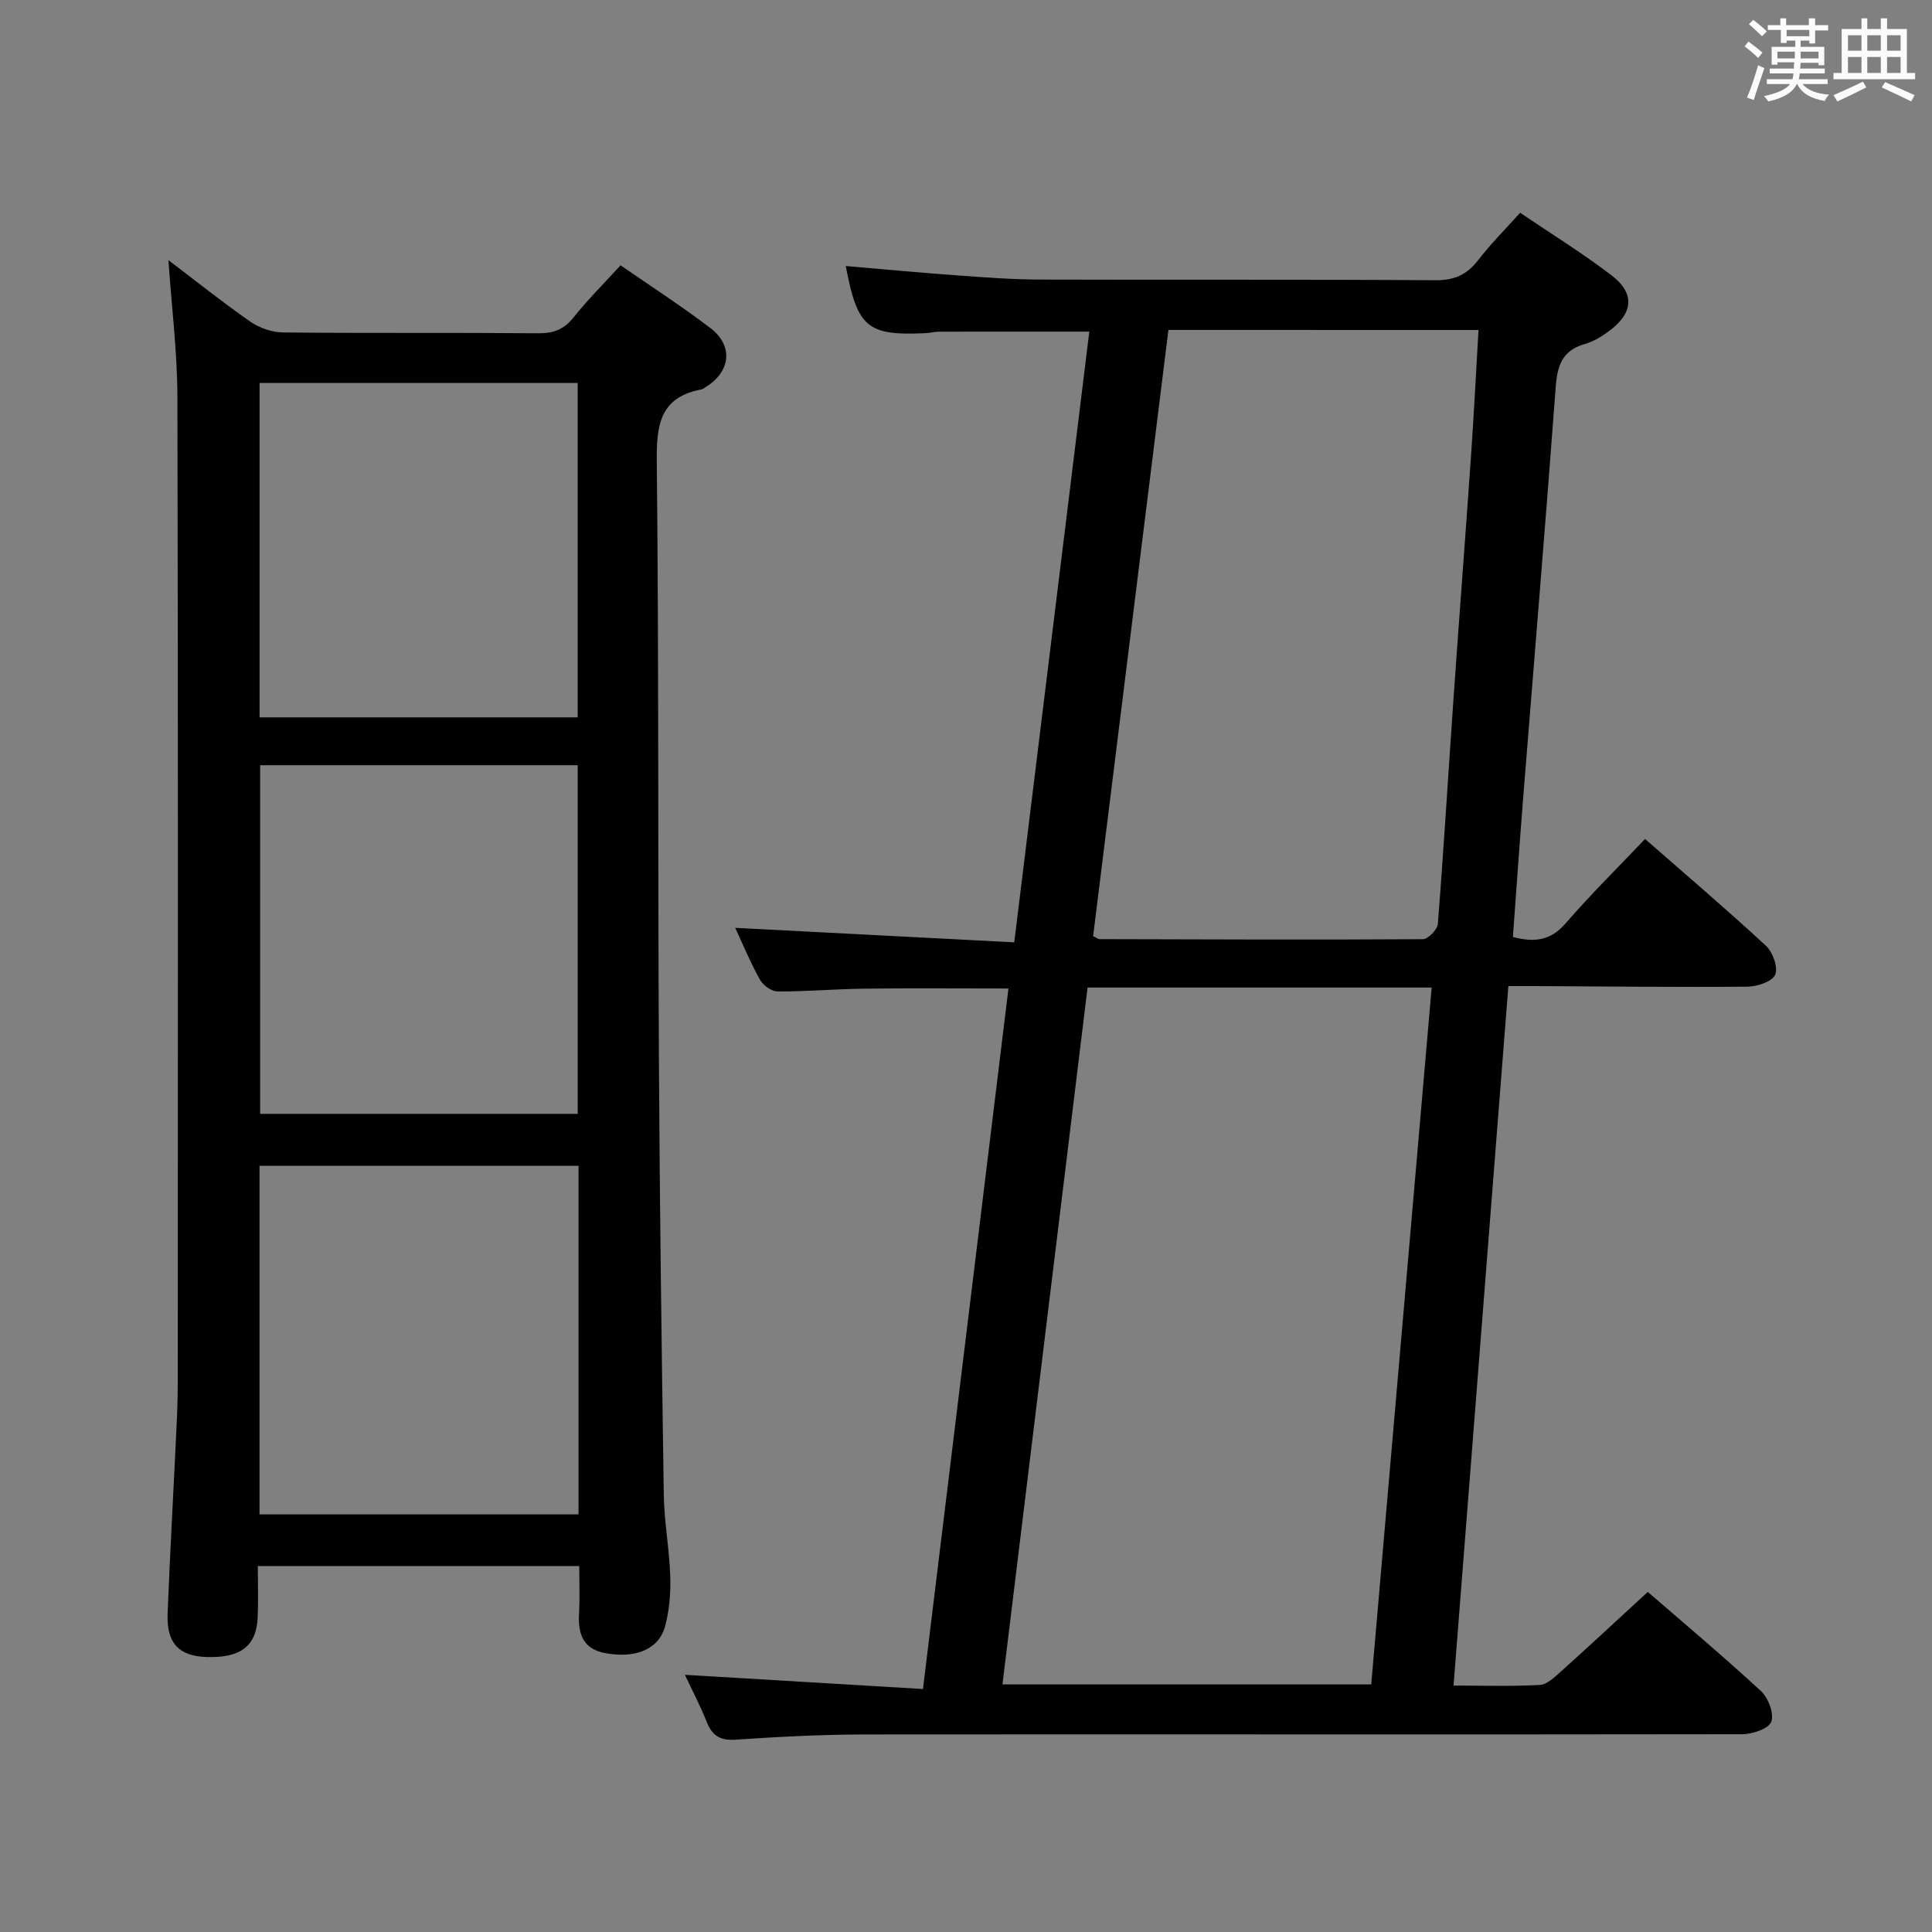 <svg enable-background="new 0 0 400 400" viewBox="0 0 400 400" xmlns="http://www.w3.org/2000/svg"><rect x="0" y="0" width="400" height="400" fill="#808080" stroke="none"/><path d="m361.2 9.6.8-1c.9.7 1.9 1.4 2.9 2.3l-.9 1.1c-1-1-2-1.8-2.8-2.4zm.5 10.6c.9-2.1 1.6-4.3 2.3-6.7.4.2.8.4 1.3.6-.7 2.1-1.5 4.3-2.2 6.6zm.4-15.2.9-.9c1 .8 2 1.6 2.8 2.4l-1 1c-.9-.9-1.8-1.7-2.7-2.5zm12.5-1.2h1.2v1.4h2.7v1.1h-2.7v2.7h-1.2v-.6h-1.8v1.3h4.9v3.8h-1.2v-.5h-3.7c0 .4-.1.9-.1 1.2h5.1v1h-5.2c0 .5-.1.9-.2 1.2h6v1h-5.2c1.1 1.3 2.9 2 5.5 2.2-.4.4-.7.8-.9 1.3-2.9-.5-4.8-1.6-5.7-3.5h-.1c-.8 1.7-2.7 2.9-5.9 3.6-.2-.4-.6-.8-.9-1.1 2.8-.6 4.6-1.4 5.4-2.5h-4.8v-1h5.3c.1-.3.2-.7.2-1.2h-4.9v-1h5c0-.4 0-.8.1-1.3h-3.5v.5h-1.2v-3.7h4.9v-1.3h-1.8v.5h-1.2v-2.7h-2.7v-1h2.6v-1.4h1.2v1.4h4.7v-1.4zm-6.6 8.3h3.6c0-.4 0-.9 0-1.4h-3.6zm1.9-4.6h4.7v-1.3h-4.7zm6.6 3.2h-3.7v1.4h3.7z" fill="#fbfafc"/><path d="m385.3 3.8h1.3v2.2h2.8v-2.2h1.3v2.2h4.1v9.1h1.7v1.3h-16.9v-1.3h1.7v-9.1h4.1v-2.2zm.4 13.1.7 1.2c-1.8.9-3.8 1.9-6 2.9-.2-.4-.5-.8-.8-1.3 2.3-1 4.3-1.9 6.1-2.8zm-3.1-6.4h2.8v-3.2h-2.8zm0 4.6h2.8v-3.3h-2.8zm4-4.6h2.8v-3.2h-2.8zm0 4.6h2.8v-3.3h-2.8zm3.7 1.9c2.1.9 4.1 1.8 6.1 2.7l-.7 1.3c-2.2-1.1-4.2-2-6.1-2.9zm3.2-9.7h-2.8v3.2h2.8v-3.1zm-2.8 7.8h2.8v-3.3h-2.8z" fill="#fbfafc"/><g fill="#010000"><path d="m208.79 204.66c-10.29 0-20.07-.09-29.84.03-5.99.07-11.97.61-17.95.58-1.25 0-3-1.25-3.65-2.42-2.01-3.6-3.59-7.44-5.13-10.75 19.06.99 38.15 1.98 57.77 3 5.24-42.64 10.38-84.45 15.54-126.44-10.56 0-20.8-.01-31.03.01-.99 0-1.98.26-2.97.31-11.97.55-14.02-1.17-16.42-13.9 7.6.65 15.15 1.36 22.72 1.91 5.8.42 11.61.87 17.42.89 27.32.09 54.65-.05 81.97.14 3.93.03 6.52-1.18 8.84-4.19 2.53-3.28 5.49-6.24 8.67-9.78 6.34 4.3 12.83 8.31 18.87 12.91 4.88 3.71 4.59 7.74-.27 11.44-1.57 1.19-3.36 2.3-5.23 2.83-4.67 1.33-5.68 4.48-6.01 8.93-2.1 28.34-4.48 56.66-6.73 84.98-.76 9.58-1.42 19.16-2.13 28.85 4.39 1.16 7.79.8 10.9-2.8 5.1-5.91 10.69-11.41 16.46-17.49 8.44 7.39 16.89 14.58 25.03 22.11 1.42 1.31 2.56 4.51 1.92 5.99-.62 1.43-3.73 2.46-5.76 2.48-14.49.13-28.98-.05-43.47-.12-1.81-.01-3.61 0-6.02 0-3.79 48.31-7.54 96.25-11.35 144.82 6.31 0 12.1.19 17.85-.13 1.51-.09 3.08-1.61 4.37-2.77 5.93-5.33 11.77-10.76 18-16.49 7.27 6.3 15.52 13.23 23.43 20.53 1.52 1.4 2.76 4.69 2.13 6.36-.55 1.45-3.92 2.57-6.04 2.57-60.48.1-120.96-.01-181.44.05-8.97.01-17.96.47-26.92 1.08-3.22.22-4.86-.8-6-3.68-1.33-3.36-3.03-6.57-4.52-9.75 16.4.98 32.52 1.94 49.29 2.94 5.96-48.89 11.82-96.89 17.7-145.03zm75.11 144.08c4.17-48.13 8.32-96.03 12.51-144.28-24.06 0-47.46 0-71.24 0-5.89 48.19-11.75 96.18-17.62 144.28zm-41.99-280.43c-5.2 41.85-10.4 83.75-15.59 125.5.72.36 1.02.63 1.31.63 22.32.06 44.64.15 66.96.01 1.08-.01 3-1.99 3.1-3.17 1.23-15.58 2.16-31.18 3.25-46.76 1.16-16.58 2.44-33.14 3.59-49.72.61-8.73 1.05-17.47 1.58-26.48-21.58-.01-42.52-.01-64.2-.01z"/><path d="m119.93 324.23c-22.42 0-44.18 0-66.55 0 0 3.68.12 7.14-.03 10.6-.25 5.97-3.51 8.45-10.54 8.24-5.72-.17-8.35-2.84-8.11-8.99.53-13.63 1.34-27.24 1.95-40.87.2-4.49.16-8.99.16-13.49.01-65.82.08-131.63-.08-197.45-.02-9.4-1.2-18.79-1.86-28.41 5.52 4.19 11.09 8.64 16.92 12.71 1.89 1.31 4.48 2.23 6.76 2.26 17.66.18 35.32.02 52.98.17 3.14.03 5.27-.85 7.23-3.3 2.9-3.63 6.21-6.93 9.72-10.77 6.21 4.3 12.59 8.41 18.6 12.99 4.83 3.68 4.2 9.06-1 12.23-.28.17-.56.42-.87.48-8.62 1.62-9.31 7.4-9.23 14.99.43 41.15.22 82.3.44 123.46.16 30.13.56 60.27 1.01 90.4.08 5.63 1.16 11.25 1.34 16.89.11 3.44-.18 7.02-1.07 10.33-1.3 4.81-6.16 6.72-12.39 5.56-4.61-.86-5.65-3.97-5.43-8.11.18-3.14.05-6.29.05-9.92zm-.15-82.86c-22.28 0-44.13 0-66.05 0v72.17h66.05c0-24.16 0-47.95 0-72.17zm-65.92-82.94v72.18h65.75c0-24.21 0-48.08 0-72.18-22.07 0-43.8 0-65.75 0zm-.12-9.91h65.86c0-23.3 0-46.18 0-69.23-22.07 0-43.8 0-65.86 0z"/></g></svg>